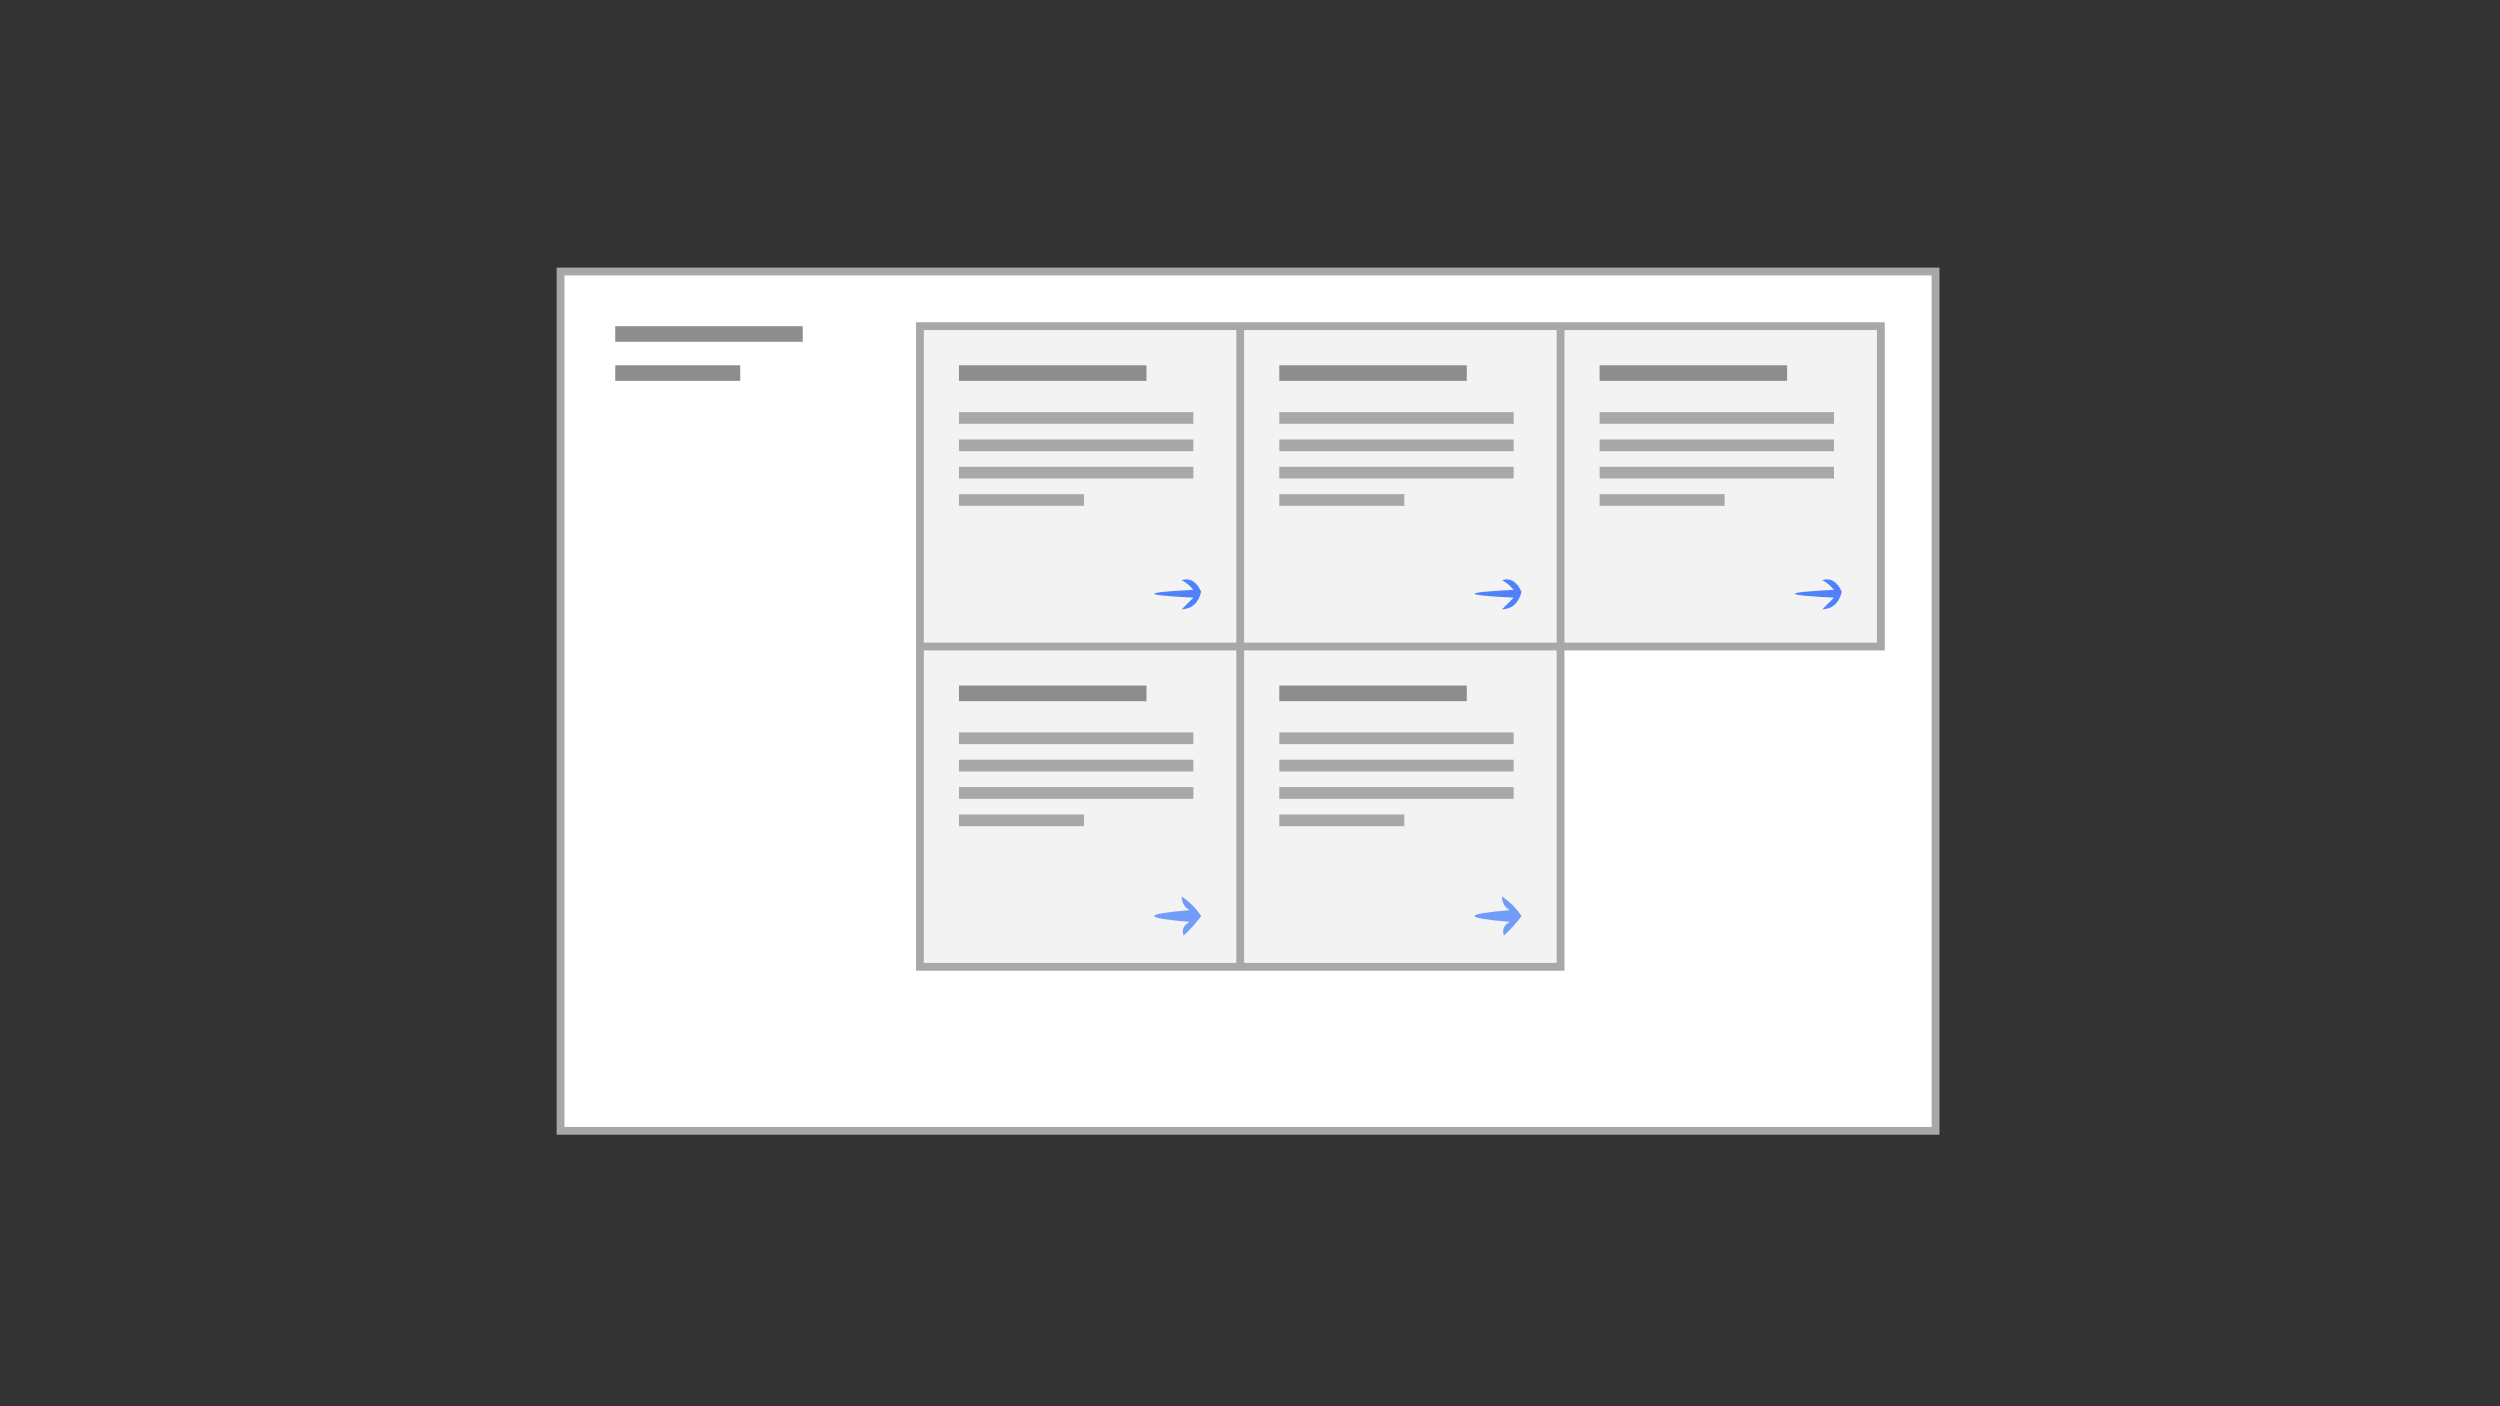 <?xml version="1.0" encoding="UTF-8"?>
<!DOCTYPE svg PUBLIC "-//W3C//DTD SVG 1.1//EN" "http://www.w3.org/Graphics/SVG/1.1/DTD/svg11.dtd">
<svg xmlns="http://www.w3.org/2000/svg" version="1.1" width="640px" height="360px" style="shape-rendering:geometricPrecision; text-rendering:geometricPrecision; image-rendering:optimizeQuality; fill-rule:evenodd; clip-rule:evenodd" xmlns:xlink="http://www.w3.org/1999/xlink">
<rect width="100%" height="100%" fill="#333333" stroke="none"/>
<g><path style="opacity:1" fill="#a7a8a7" d="M 142.5,68.5 C 260.5,68.5 378.5,68.5 496.5,68.5C 496.5,142.5 496.5,216.5 496.5,290.5C 378.5,290.5 260.5,290.5 142.5,290.5C 142.5,216.5 142.5,142.5 142.5,68.5 Z"/></g>
<g><path style="opacity:1" fill="#fefffe" d="M 144.5,70.5 C 261.167,70.5 377.833,70.5 494.5,70.5C 494.5,143.167 494.5,215.833 494.5,288.5C 377.833,288.5 261.167,288.5 144.5,288.5C 144.5,215.833 144.5,143.167 144.5,70.5 Z"/></g>
<g><path style="opacity:1" fill="#a7a8a7" d="M 234.5,82.5 C 317.167,82.5 399.833,82.5 482.5,82.5C 482.5,110.5 482.5,138.5 482.5,166.5C 455.167,166.5 427.833,166.5 400.5,166.5C 400.5,193.833 400.5,221.167 400.5,248.5C 345.167,248.5 289.833,248.5 234.5,248.5C 234.5,193.167 234.5,137.833 234.5,82.5 Z"/></g>
<g><path style="opacity:1" fill="#8c8d8c" d="M 157.5,83.5 C 173.5,83.5 189.5,83.5 205.5,83.5C 205.5,84.833 205.5,86.167 205.5,87.5C 189.5,87.5 173.5,87.5 157.5,87.5C 157.5,86.167 157.5,84.833 157.5,83.5 Z"/></g>
<g><path style="opacity:1" fill="#f3f3f4" d="M 236.5,84.5 C 263.167,84.5 289.833,84.5 316.5,84.5C 316.5,111.167 316.5,137.833 316.5,164.5C 289.833,164.5 263.167,164.5 236.5,164.5C 236.5,137.833 236.5,111.167 236.5,84.5 Z"/></g>
<g><path style="opacity:1" fill="#f3f3f4" d="M 318.5,84.5 C 345.167,84.5 371.833,84.5 398.5,84.5C 398.5,111.167 398.5,137.833 398.5,164.5C 371.833,164.5 345.167,164.5 318.5,164.5C 318.5,137.833 318.5,111.167 318.5,84.5 Z"/></g>
<g><path style="opacity:1" fill="#f3f3f4" d="M 400.5,84.5 C 427.167,84.5 453.833,84.5 480.5,84.5C 480.5,111.167 480.5,137.833 480.5,164.5C 453.833,164.5 427.167,164.5 400.5,164.5C 400.5,137.833 400.5,111.167 400.5,84.5 Z"/></g>
<g><path style="opacity:1" fill="#8c8d8c" d="M 157.5,93.5 C 168.167,93.5 178.833,93.5 189.5,93.5C 189.5,94.833 189.5,96.167 189.5,97.5C 178.833,97.5 168.167,97.5 157.5,97.5C 157.5,96.167 157.5,94.833 157.5,93.5 Z"/></g>
<g><path style="opacity:1" fill="#8c8d8c" d="M 245.5,93.5 C 261.5,93.5 277.5,93.5 293.5,93.5C 293.5,94.833 293.5,96.167 293.5,97.5C 277.5,97.5 261.5,97.5 245.5,97.5C 245.5,96.167 245.5,94.833 245.5,93.5 Z"/></g>
<g><path style="opacity:1" fill="#8c8d8c" d="M 327.5,93.5 C 343.5,93.5 359.5,93.5 375.5,93.5C 375.5,94.833 375.5,96.167 375.5,97.5C 359.5,97.5 343.5,97.5 327.5,97.5C 327.5,96.167 327.5,94.833 327.5,93.5 Z"/></g>
<g><path style="opacity:1" fill="#8c8d8c" d="M 409.5,93.5 C 425.5,93.5 441.5,93.5 457.5,93.5C 457.5,94.833 457.5,96.167 457.5,97.5C 441.5,97.5 425.5,97.5 409.5,97.5C 409.5,96.167 409.5,94.833 409.5,93.5 Z"/></g>
<g><path style="opacity:1" fill="#a7a8a7" d="M 245.5,105.5 C 265.5,105.5 285.5,105.5 305.5,105.5C 305.5,106.5 305.5,107.5 305.5,108.5C 285.5,108.5 265.5,108.5 245.5,108.5C 245.5,107.5 245.5,106.5 245.5,105.5 Z"/></g>
<g><path style="opacity:1" fill="#a7a8a7" d="M 327.5,105.5 C 347.5,105.5 367.5,105.5 387.5,105.5C 387.5,106.5 387.5,107.5 387.5,108.5C 367.5,108.5 347.5,108.5 327.5,108.5C 327.5,107.5 327.5,106.5 327.5,105.5 Z"/></g>
<g><path style="opacity:1" fill="#a7a8a7" d="M 409.5,105.5 C 429.5,105.5 449.5,105.5 469.5,105.5C 469.5,106.5 469.5,107.5 469.5,108.5C 449.5,108.5 429.5,108.5 409.5,108.5C 409.5,107.5 409.5,106.5 409.5,105.5 Z"/></g>
<g><path style="opacity:1" fill="#a7a8a7" d="M 245.5,112.5 C 265.5,112.5 285.5,112.5 305.5,112.5C 305.5,113.5 305.5,114.5 305.5,115.5C 285.5,115.5 265.5,115.5 245.5,115.5C 245.5,114.5 245.5,113.5 245.5,112.5 Z"/></g>
<g><path style="opacity:1" fill="#a7a8a7" d="M 327.5,112.5 C 347.5,112.5 367.5,112.5 387.5,112.5C 387.5,113.5 387.5,114.5 387.5,115.5C 367.5,115.5 347.5,115.5 327.5,115.5C 327.5,114.5 327.5,113.5 327.5,112.5 Z"/></g>
<g><path style="opacity:1" fill="#a7a8a7" d="M 409.5,112.5 C 429.5,112.5 449.5,112.5 469.5,112.5C 469.5,113.5 469.5,114.5 469.5,115.5C 449.5,115.5 429.5,115.5 409.5,115.5C 409.5,114.5 409.5,113.5 409.5,112.5 Z"/></g>
<g><path style="opacity:1" fill="#a7a8a7" d="M 245.5,119.5 C 265.5,119.5 285.5,119.5 305.5,119.5C 305.5,120.5 305.5,121.5 305.5,122.5C 285.5,122.5 265.5,122.5 245.5,122.5C 245.5,121.5 245.5,120.5 245.5,119.5 Z"/></g>
<g><path style="opacity:1" fill="#a7a8a7" d="M 327.5,119.5 C 347.5,119.5 367.5,119.5 387.5,119.5C 387.5,120.5 387.5,121.5 387.5,122.5C 367.5,122.5 347.5,122.5 327.5,122.5C 327.5,121.5 327.5,120.5 327.5,119.5 Z"/></g>
<g><path style="opacity:1" fill="#a7a8a7" d="M 409.5,119.5 C 429.5,119.5 449.5,119.5 469.5,119.5C 469.5,120.5 469.5,121.5 469.5,122.5C 449.5,122.5 429.5,122.5 409.5,122.5C 409.5,121.5 409.5,120.5 409.5,119.5 Z"/></g>
<g><path style="opacity:1" fill="#a7a8a7" d="M 245.5,126.5 C 256.167,126.5 266.833,126.5 277.5,126.5C 277.5,127.5 277.5,128.5 277.5,129.5C 266.833,129.5 256.167,129.5 245.5,129.5C 245.5,128.5 245.5,127.5 245.5,126.5 Z"/></g>
<g><path style="opacity:1" fill="#a7a8a7" d="M 327.5,126.5 C 338.167,126.5 348.833,126.5 359.5,126.5C 359.5,127.5 359.5,128.5 359.5,129.5C 348.833,129.5 338.167,129.5 327.5,129.5C 327.5,128.5 327.5,127.5 327.5,126.5 Z"/></g>
<g><path style="opacity:1" fill="#a7a8a7" d="M 409.5,126.5 C 420.167,126.5 430.833,126.5 441.5,126.5C 441.5,127.5 441.5,128.5 441.5,129.5C 430.833,129.5 420.167,129.5 409.5,129.5C 409.5,128.5 409.5,127.5 409.5,126.5 Z"/></g>
<g><path style="opacity:1" fill="#4f81fc" d="M 302.5,148.5 C 304.664,147.882 306.33,148.882 307.5,151.5C 306.808,154.373 305.141,155.873 302.5,156C 303.5,155 304.5,154 305.5,153C 292.167,152.333 292.167,151.667 305.5,151C 304.627,149.955 303.627,149.122 302.5,148.5 Z"/></g>
<g><path style="opacity:1" fill="#4f81fc" d="M 384.5,148.5 C 386.664,147.882 388.33,148.882 389.5,151.5C 388.808,154.373 387.141,155.873 384.5,156C 385.5,155 386.5,154 387.5,153C 374.167,152.333 374.167,151.667 387.5,151C 386.627,149.955 385.627,149.122 384.5,148.5 Z"/></g>
<g><path style="opacity:1" fill="#4f81fc" d="M 466.5,148.5 C 468.664,147.882 470.33,148.882 471.5,151.5C 470.808,154.373 469.141,155.873 466.5,156C 467.5,155 468.5,154 469.5,153C 456.167,152.333 456.167,151.667 469.5,151C 468.627,149.955 467.627,149.122 466.5,148.5 Z"/></g>
<g><path style="opacity:1" fill="#f3f3f4" d="M 236.5,166.5 C 263.167,166.5 289.833,166.5 316.5,166.5C 316.5,193.167 316.5,219.833 316.5,246.5C 289.833,246.5 263.167,246.5 236.5,246.5C 236.5,219.833 236.5,193.167 236.5,166.5 Z"/></g>
<g><path style="opacity:1" fill="#f3f3f4" d="M 318.5,166.5 C 345.167,166.5 371.833,166.5 398.5,166.5C 398.5,193.167 398.5,219.833 398.5,246.5C 371.833,246.5 345.167,246.5 318.5,246.5C 318.5,219.833 318.5,193.167 318.5,166.5 Z"/></g>
<g><path style="opacity:1" fill="#8c8d8c" d="M 245.5,175.5 C 261.5,175.5 277.5,175.5 293.5,175.5C 293.5,176.833 293.5,178.167 293.5,179.5C 277.5,179.5 261.5,179.5 245.5,179.5C 245.5,178.167 245.5,176.833 245.5,175.5 Z"/></g>
<g><path style="opacity:1" fill="#8c8d8c" d="M 327.5,175.5 C 343.5,175.5 359.5,175.5 375.5,175.5C 375.5,176.833 375.5,178.167 375.5,179.5C 359.5,179.5 343.5,179.5 327.5,179.5C 327.5,178.167 327.5,176.833 327.5,175.5 Z"/></g>
<g><path style="opacity:1" fill="#a7a8a7" d="M 245.5,187.5 C 265.5,187.5 285.5,187.5 305.5,187.5C 305.5,188.5 305.5,189.5 305.5,190.5C 285.5,190.5 265.5,190.5 245.5,190.5C 245.5,189.5 245.5,188.5 245.5,187.5 Z"/></g>
<g><path style="opacity:1" fill="#a7a8a7" d="M 327.5,187.5 C 347.5,187.5 367.5,187.5 387.5,187.5C 387.5,188.5 387.5,189.5 387.5,190.5C 367.5,190.5 347.5,190.5 327.5,190.5C 327.5,189.5 327.5,188.5 327.5,187.5 Z"/></g>
<g><path style="opacity:1" fill="#a7a8a7" d="M 245.5,194.5 C 265.5,194.5 285.5,194.5 305.5,194.5C 305.5,195.5 305.5,196.5 305.5,197.5C 285.5,197.5 265.5,197.5 245.5,197.5C 245.5,196.5 245.5,195.5 245.5,194.5 Z"/></g>
<g><path style="opacity:1" fill="#a7a8a7" d="M 327.5,194.5 C 347.5,194.5 367.5,194.5 387.5,194.5C 387.5,195.5 387.5,196.5 387.5,197.5C 367.5,197.5 347.5,197.5 327.5,197.5C 327.5,196.5 327.5,195.5 327.5,194.5 Z"/></g>
<g><path style="opacity:1" fill="#a7a8a7" d="M 245.5,201.5 C 265.5,201.5 285.5,201.5 305.5,201.5C 305.5,202.5 305.5,203.5 305.5,204.5C 285.5,204.5 265.5,204.5 245.5,204.5C 245.5,203.5 245.5,202.5 245.5,201.5 Z"/></g>
<g><path style="opacity:1" fill="#a7a8a7" d="M 327.5,201.5 C 347.5,201.5 367.5,201.5 387.5,201.5C 387.5,202.5 387.5,203.5 387.5,204.5C 367.5,204.5 347.5,204.5 327.5,204.5C 327.5,203.5 327.5,202.5 327.5,201.5 Z"/></g>
<g><path style="opacity:1" fill="#a7a8a7" d="M 245.5,208.5 C 256.167,208.5 266.833,208.5 277.5,208.5C 277.5,209.5 277.5,210.5 277.5,211.5C 266.833,211.5 256.167,211.5 245.5,211.5C 245.5,210.5 245.5,209.5 245.5,208.5 Z"/></g>
<g><path style="opacity:1" fill="#a7a8a7" d="M 327.5,208.5 C 338.167,208.5 348.833,208.5 359.5,208.5C 359.5,209.5 359.5,210.5 359.5,211.5C 348.833,211.5 338.167,211.5 327.5,211.5C 327.5,210.5 327.5,209.5 327.5,208.5 Z"/></g>
<g><path style="opacity:1" fill="#719cfa" d="M 302.5,229.5 C 304.479,230.812 306.145,232.479 307.5,234.5C 306.185,236.316 304.685,237.983 303,239.5C 302.493,238.004 302.993,236.837 304.5,236C 292.5,235 292.5,234 304.5,233C 303.177,232.184 302.511,231.017 302.5,229.5 Z"/></g>
<g><path style="opacity:1" fill="#719cfa" d="M 384.5,229.5 C 386.479,230.812 388.145,232.479 389.5,234.5C 388.185,236.316 386.685,237.983 385,239.5C 384.493,238.004 384.993,236.837 386.5,236C 374.5,235 374.5,234 386.5,233C 385.177,232.184 384.511,231.017 384.5,229.5 Z"/></g>
</svg>
